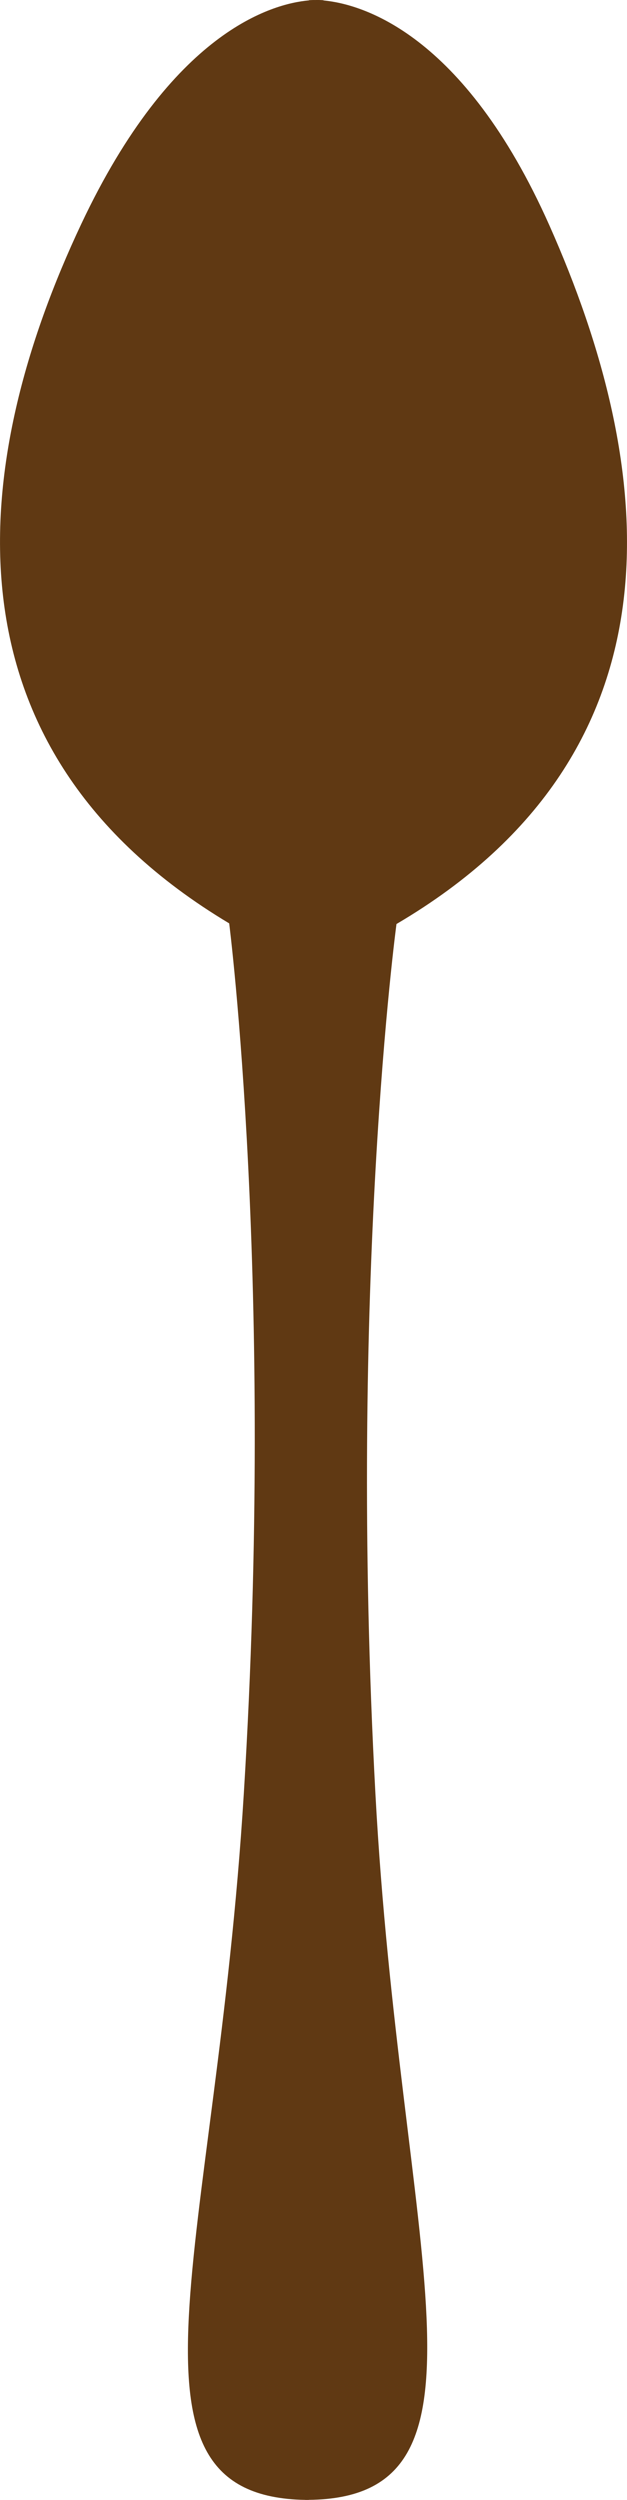 <svg version="1.1" id="图层_1" x="0px" y="0px" width="41.969px" height="167.154px" viewBox="0 0 41.969 167.154" enable-background="new 0 0 41.969 167.154" xml:space="preserve" xmlns="http://www.w3.org/2000/svg" xmlns:xlink="http://www.w3.org/1999/xlink" xmlns:xml="http://www.w3.org/XML/1998/namespace">
  <path fill="#603913" d="M36.781,15.084C31.018,2.137,24.151,0.265,21.655,0.03c-0.002-0.002,0-0.013,0-0.013
	s-0.189-0.024-0.527-0.016c-0.289-0.003-0.447,0.013-0.447,0.013s0.001,0.011-0.001,0.012c-2.454,0.218-9.156,2.056-15.236,14.941
	c-7.492,15.875-9.771,35.012,9.897,46.771c0,0,3.077,24.107,0.979,58.179c-1.872,30.437-9.315,47.008,4.127,47.23
	c0.001,0,0.003,0.004,0.001,0.005c0.035,0.002,0.067-0.003,0.103-0.004c0.036,0,0.065,0.005,0.102,0.005
	c-0.001-0.002-0.001-0.005,0.001-0.009c13.441-0.119,6.121-16.745,4.476-47.195c-1.844-34.083,1.409-58.168,1.409-58.168
	C46.294,50.17,43.92,31.122,36.781,15.084z" class="color c1"/>
</svg>